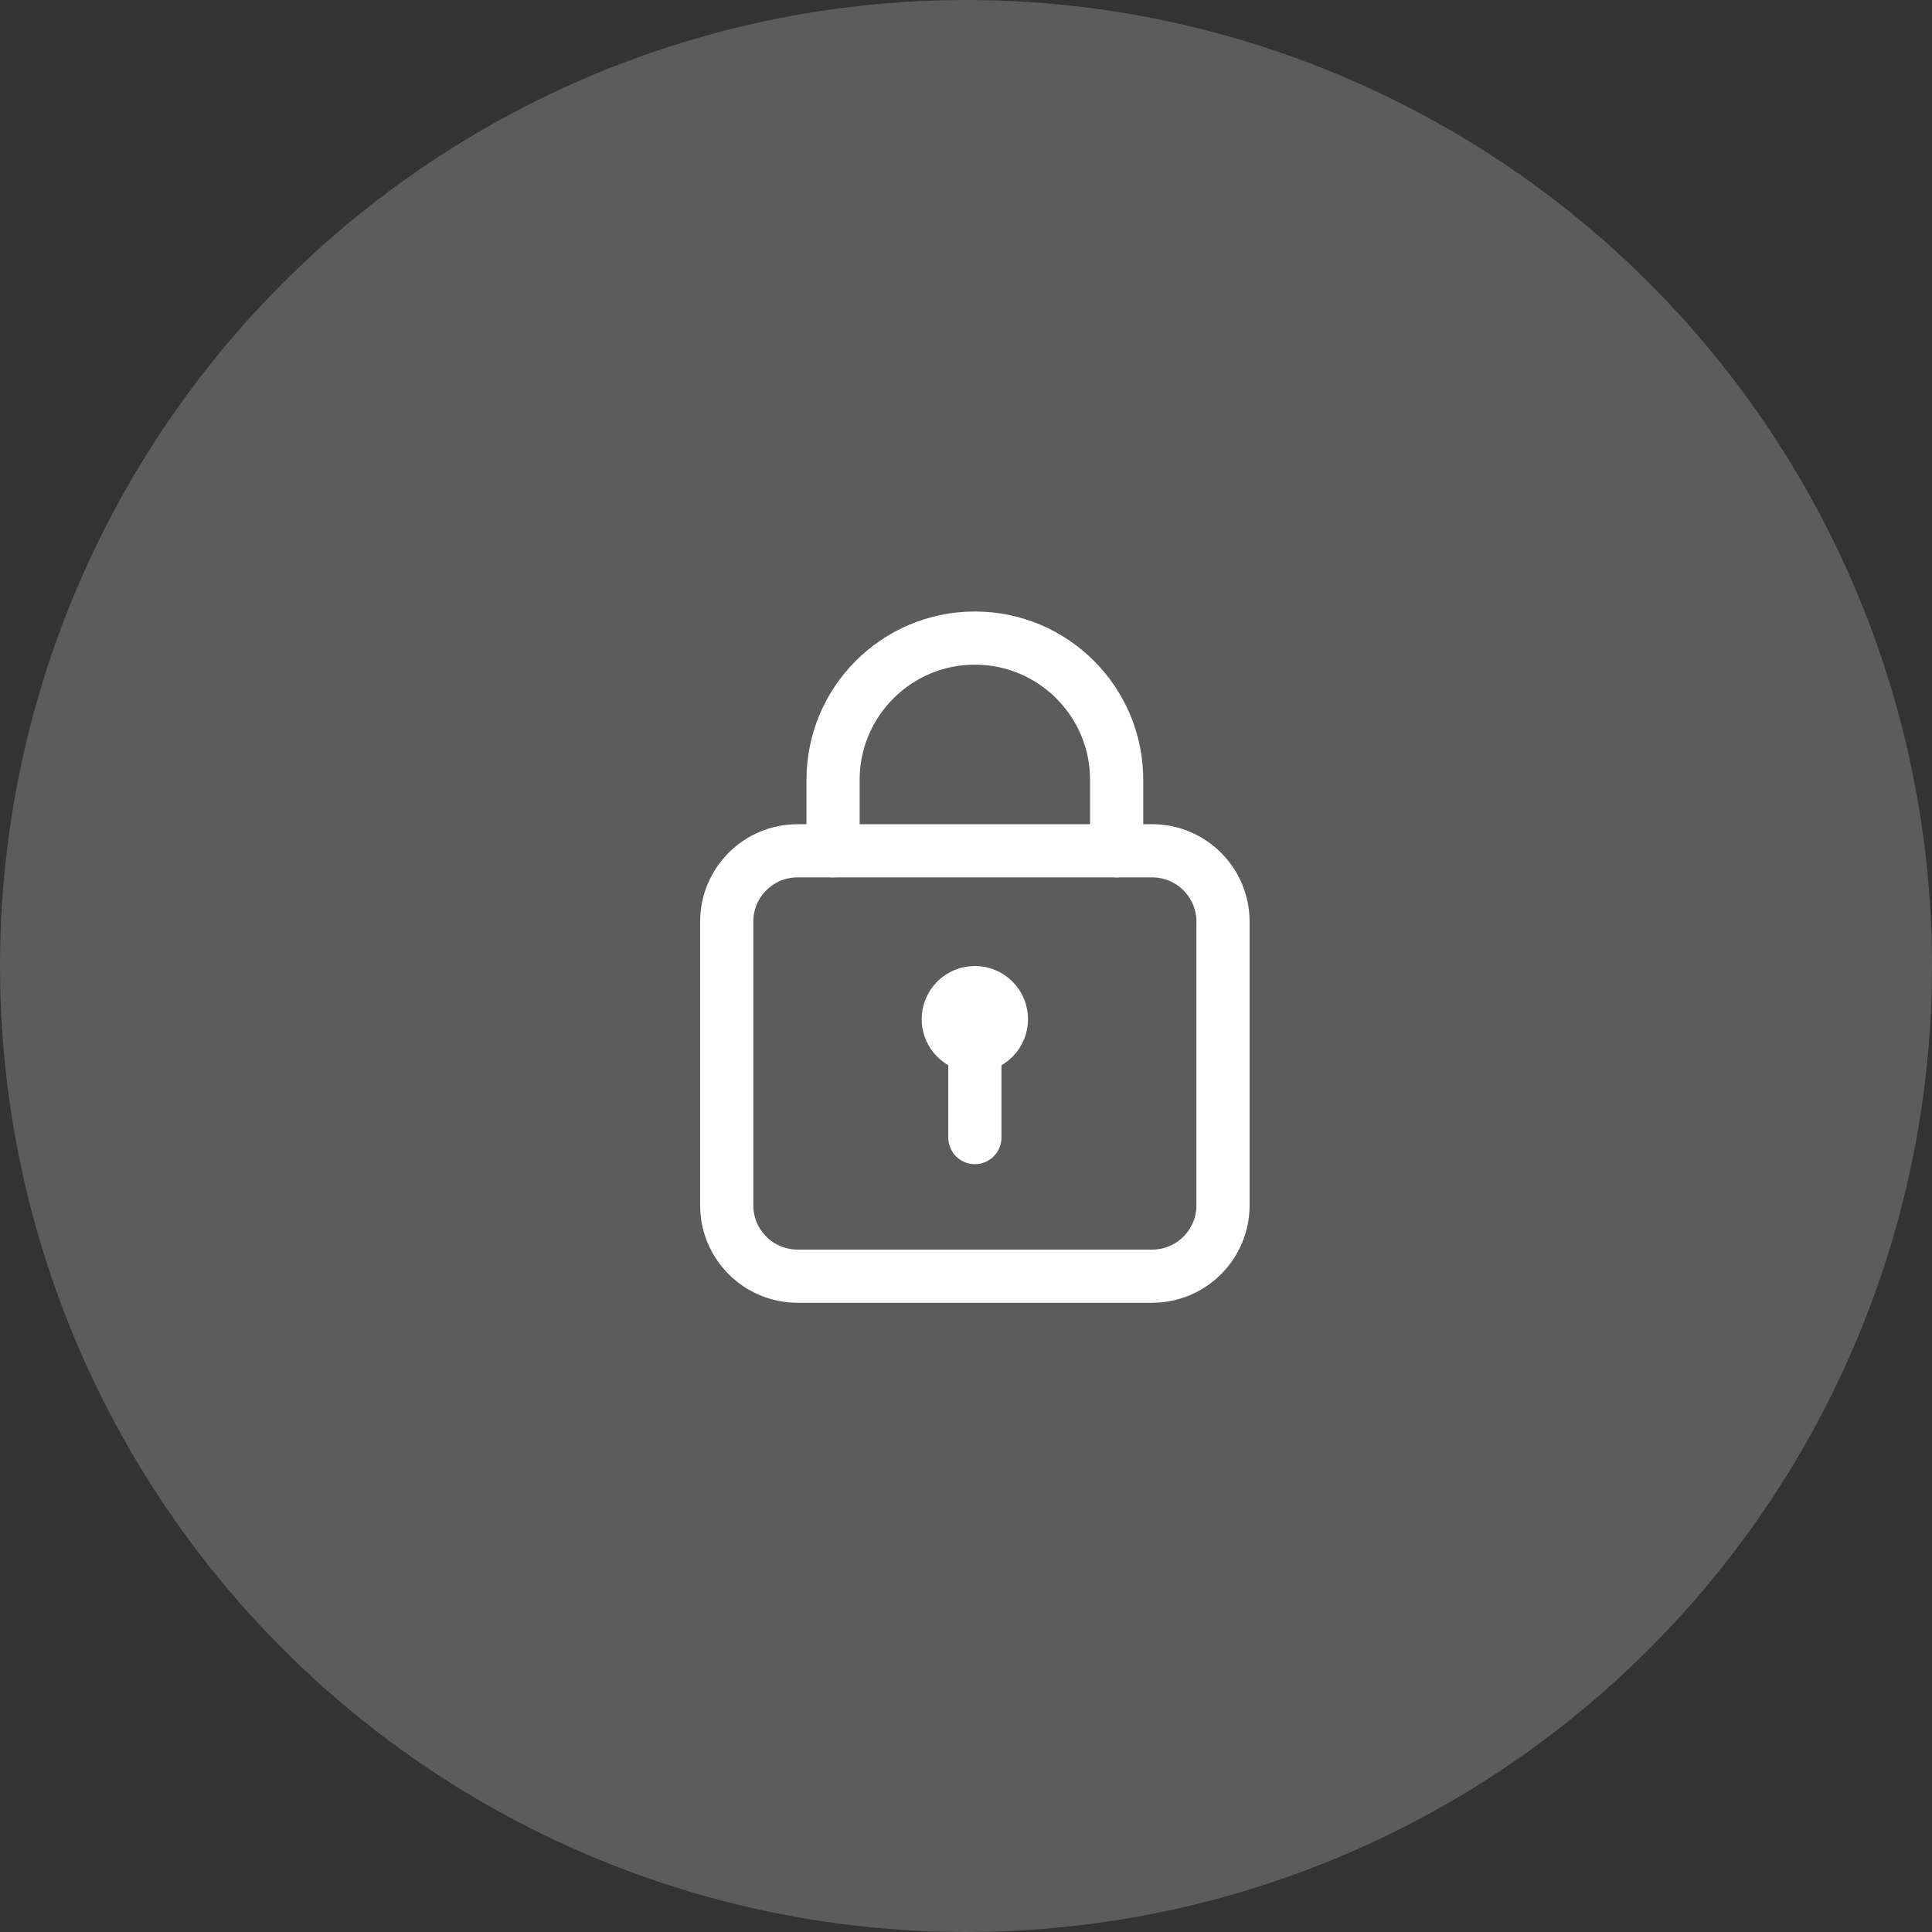 <svg width="109" height="109" viewBox="0 0 109 109" fill="none" xmlns="http://www.w3.org/2000/svg">
<rect x="0" y="0" width="109" height="109" fill="#333333" stroke="none"/>
<circle cx="54.5" cy="54.5" r="54.5" fill="white" fill-opacity="0.2"/>
<path fill-rule="evenodd" clip-rule="evenodd" d="M65 72H45C42.79 72 41 70.21 41 68V52C41 49.79 42.79 48 45 48H65C67.21 48 69 49.79 69 52V68C69 70.21 67.21 72 65 72Z" stroke="white" stroke-width="3" stroke-linecap="round" stroke-linejoin="round"/>
<path d="M55 64.18V59" stroke="white" stroke-width="3" stroke-linecap="round" stroke-linejoin="round"/>
<path d="M56.061 56.439C56.646 57.025 56.646 57.975 56.061 58.561C55.475 59.146 54.525 59.146 53.939 58.561C53.353 57.975 53.353 57.025 53.939 56.439C54.525 55.854 55.475 55.854 56.061 56.439" stroke="white" stroke-width="3" stroke-linecap="round" stroke-linejoin="round"/>
<path d="M47 48V44V44C47 39.582 50.582 36 55 36V36C59.418 36 63 39.582 63 44V44V48" stroke="white" stroke-width="3" stroke-linecap="round" stroke-linejoin="round"/>
</svg>
